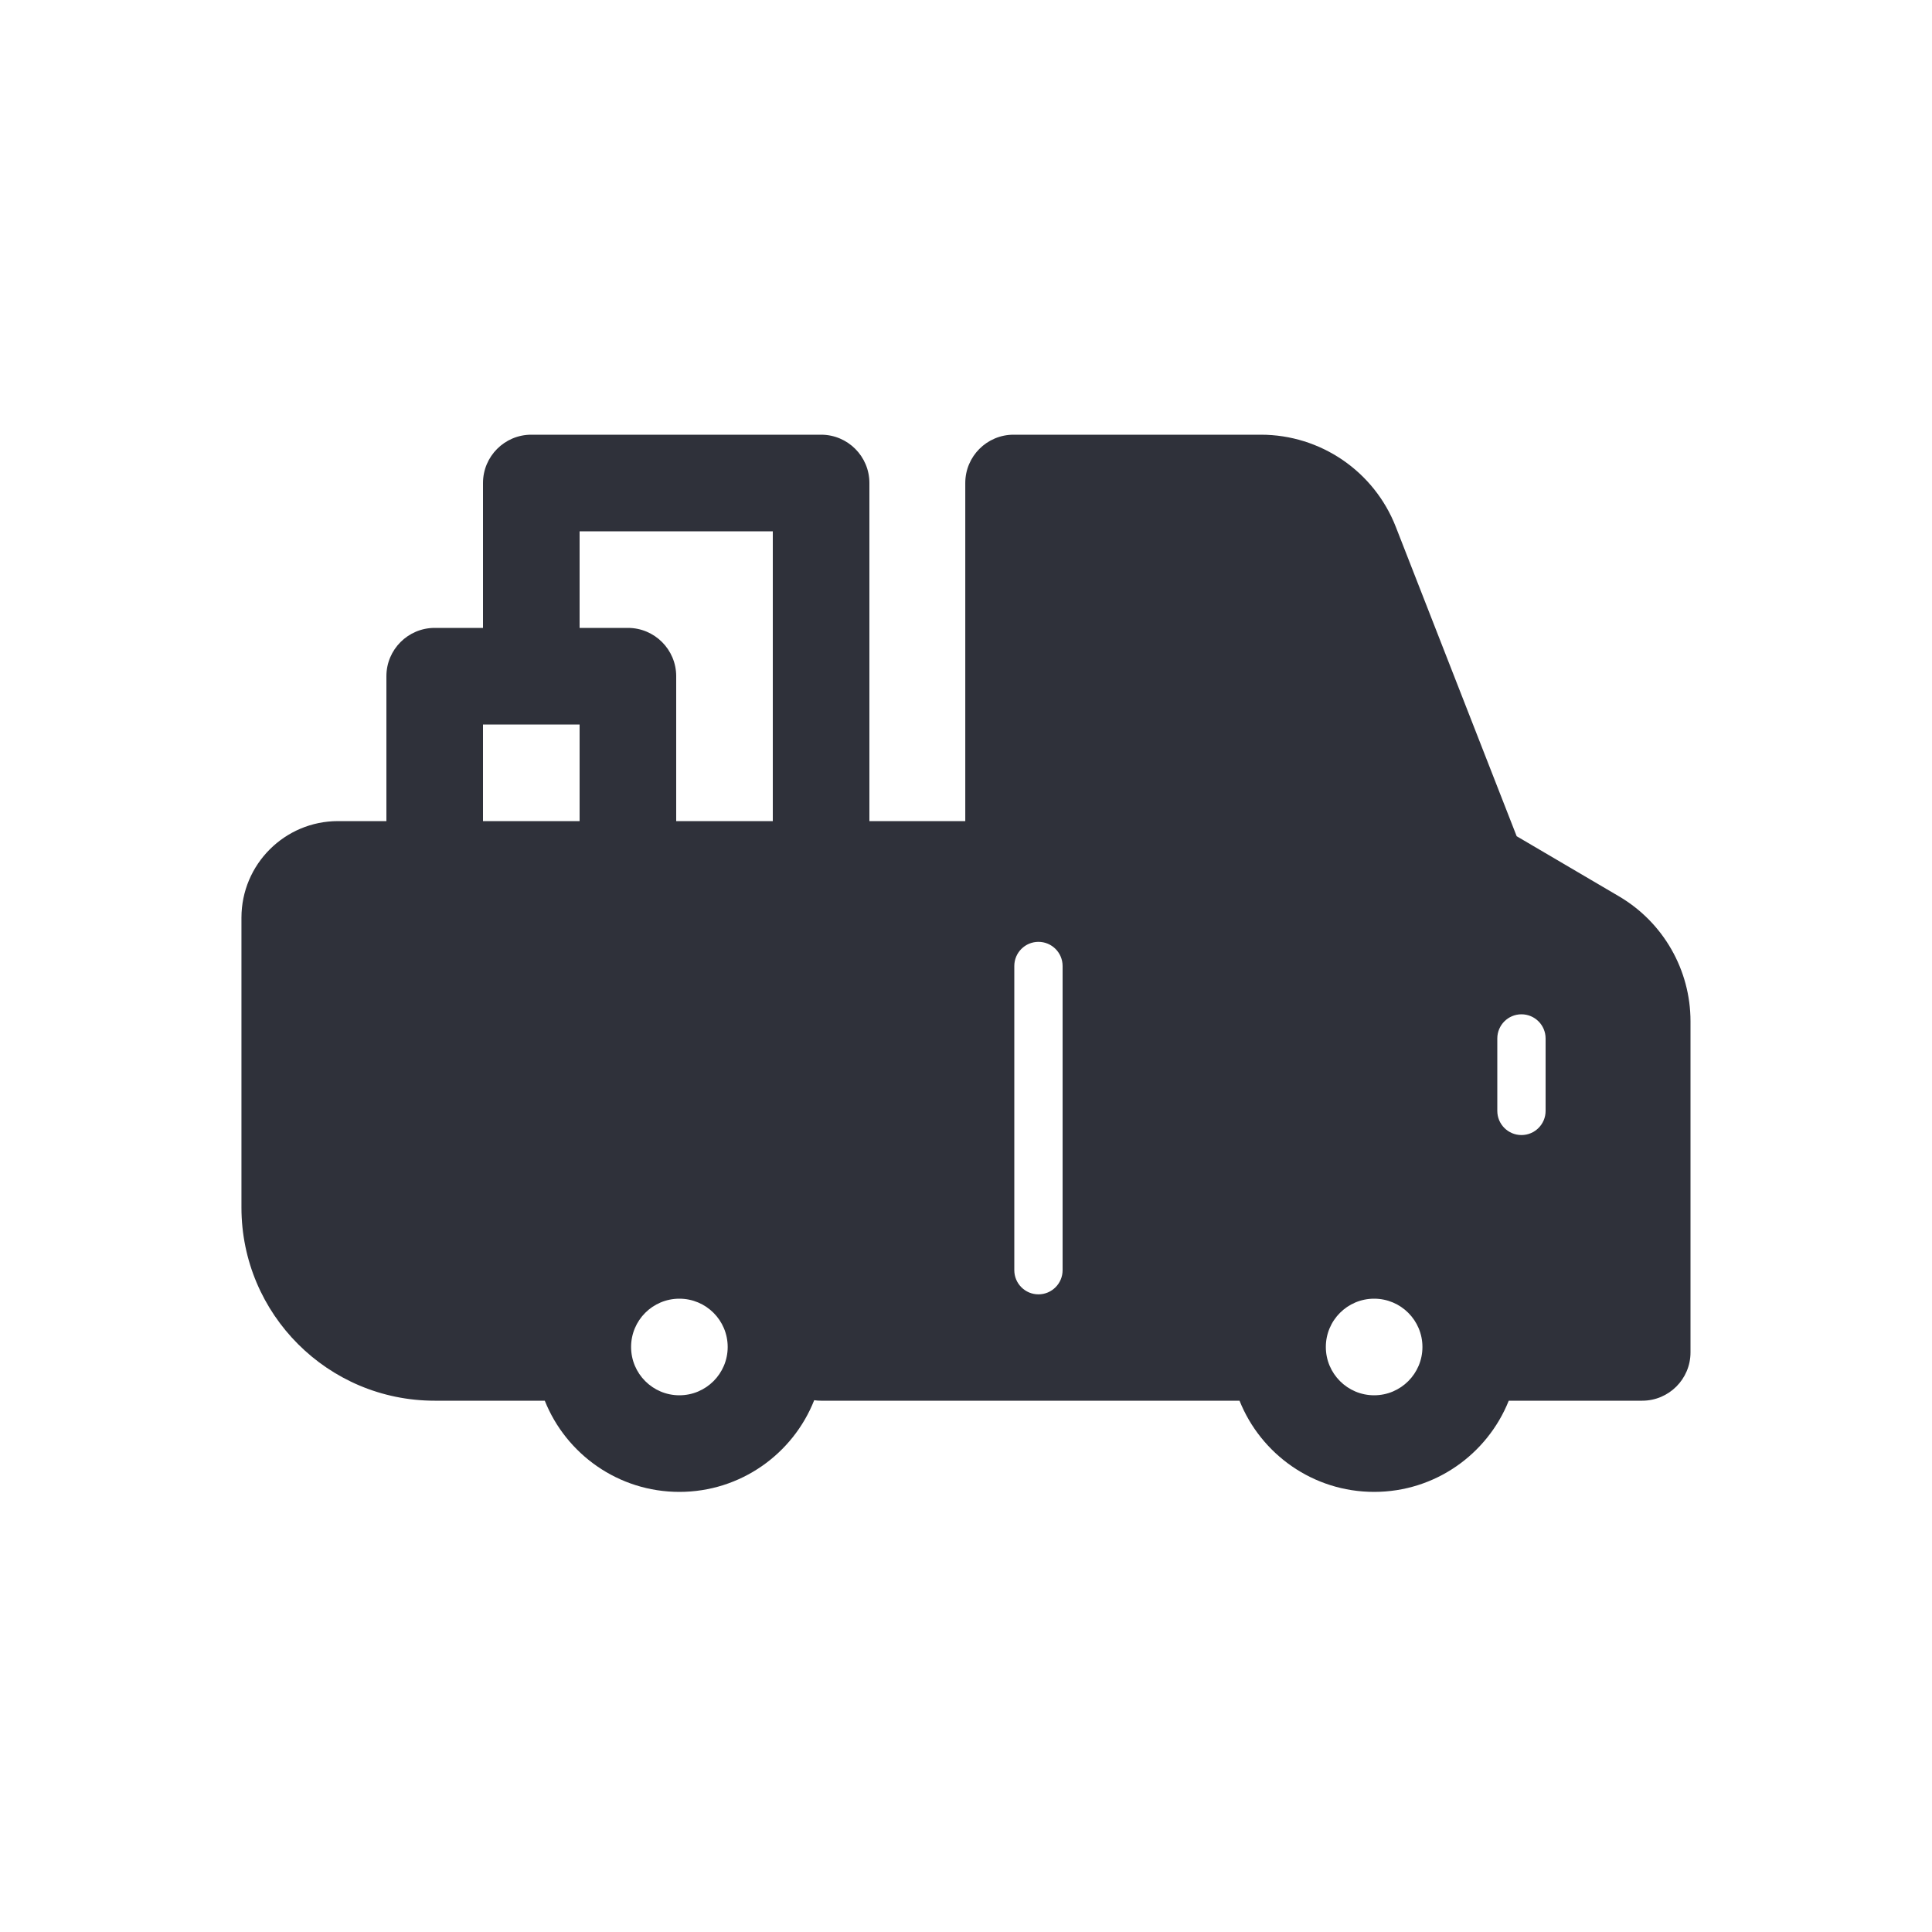 <?xml version="1.0" encoding="UTF-8"?>
<svg width="40px" height="40px" viewBox="0 0 40 40" version="1.1" xmlns="http://www.w3.org/2000/svg" xmlns:xlink="http://www.w3.org/1999/xlink">
    <!-- Generator: Sketch 59.1 (86144) - https://sketch.com -->
    <title>Vector Files/40x40/Flattened/Delivery/Delivery by Farm (Filled)</title>
    <desc>Created with Sketch.</desc>
    <g id="40x40/Flattened/Delivery/Delivery-by-Farm-(Filled)" stroke="none" stroke-width="1" fill="none" fill-rule="evenodd">
        <path d="M18,17 L19.985,17 L19.985,10 C19.985,9.448 20.433,9 20.985,9 L26.105,9 C27.341,9 28.45,9.758 28.899,10.909 L31.401,17.313 L33.52,18.558 C34.437,19.097 35,20.081 35,21.145 L35,28 C35,28.552 34.552,29 34,29 L31.237,29 C30.795,30.106 29.713,30.888 28.45,30.888 C27.187,30.888 26.105,30.106 25.663,29 L17,29 C16.951,29 16.904,28.997 16.857,28.99 C16.418,30.101 15.333,30.888 14.066,30.888 C12.802,30.888 11.721,30.106 11.279,29 L8.999,29 C6.79,29 4.999,27.209 4.999,25 L4.999,19 C4.999,17.895 5.895,17 6.999,17 L8,17 L8,14 C8,13.448 8.448,13 9,13 L10,13 L10,10 C10,9.448 10.448,9 11,9 L17,9 C17.552,9 18,9.448 18,10 L18,17 Z M16,17 L16,11 L12,11 L12,13 L13,13 C13.552,13 14,13.448 14,14 L14,17 L16,17 L16,17 Z M10,17 L12,17 L12,15 L10,15 L10,17 Z M15.066,27.888 C15.066,27.335 14.618,26.888 14.066,26.888 C13.513,26.888 13.066,27.335 13.066,27.888 C13.066,28.44 13.514,28.888 14.066,28.888 C14.618,28.888 15.066,28.439 15.066,27.888 Z M29.45,27.888 C29.45,27.335 29.002,26.888 28.45,26.888 C27.898,26.888 27.45,27.335 27.45,27.888 C27.45,28.439 27.898,28.888 28.45,28.888 C29.002,28.888 29.45,28.439 29.45,27.888 Z M31,21.5 L31,23 C31,23.276 31.224,23.5 31.5,23.5 C31.776,23.5 32,23.276 32,23 L32,21.5 C32,21.224 31.776,21 31.5,21 C31.224,21 31,21.224 31,21.5 Z M21,20 L21,26.298 C21,26.574 21.224,26.798 21.5,26.798 C21.776,26.798 22,26.574 22,26.298 L22,20 C22,19.724 21.776,19.5 21.5,19.5 C21.224,19.5 21,19.724 21,20 Z" id="Delivery-by-Farm-(Filled)" fill="#2F313A" fill-rule="nonzero"></path>
    </g>
</svg>